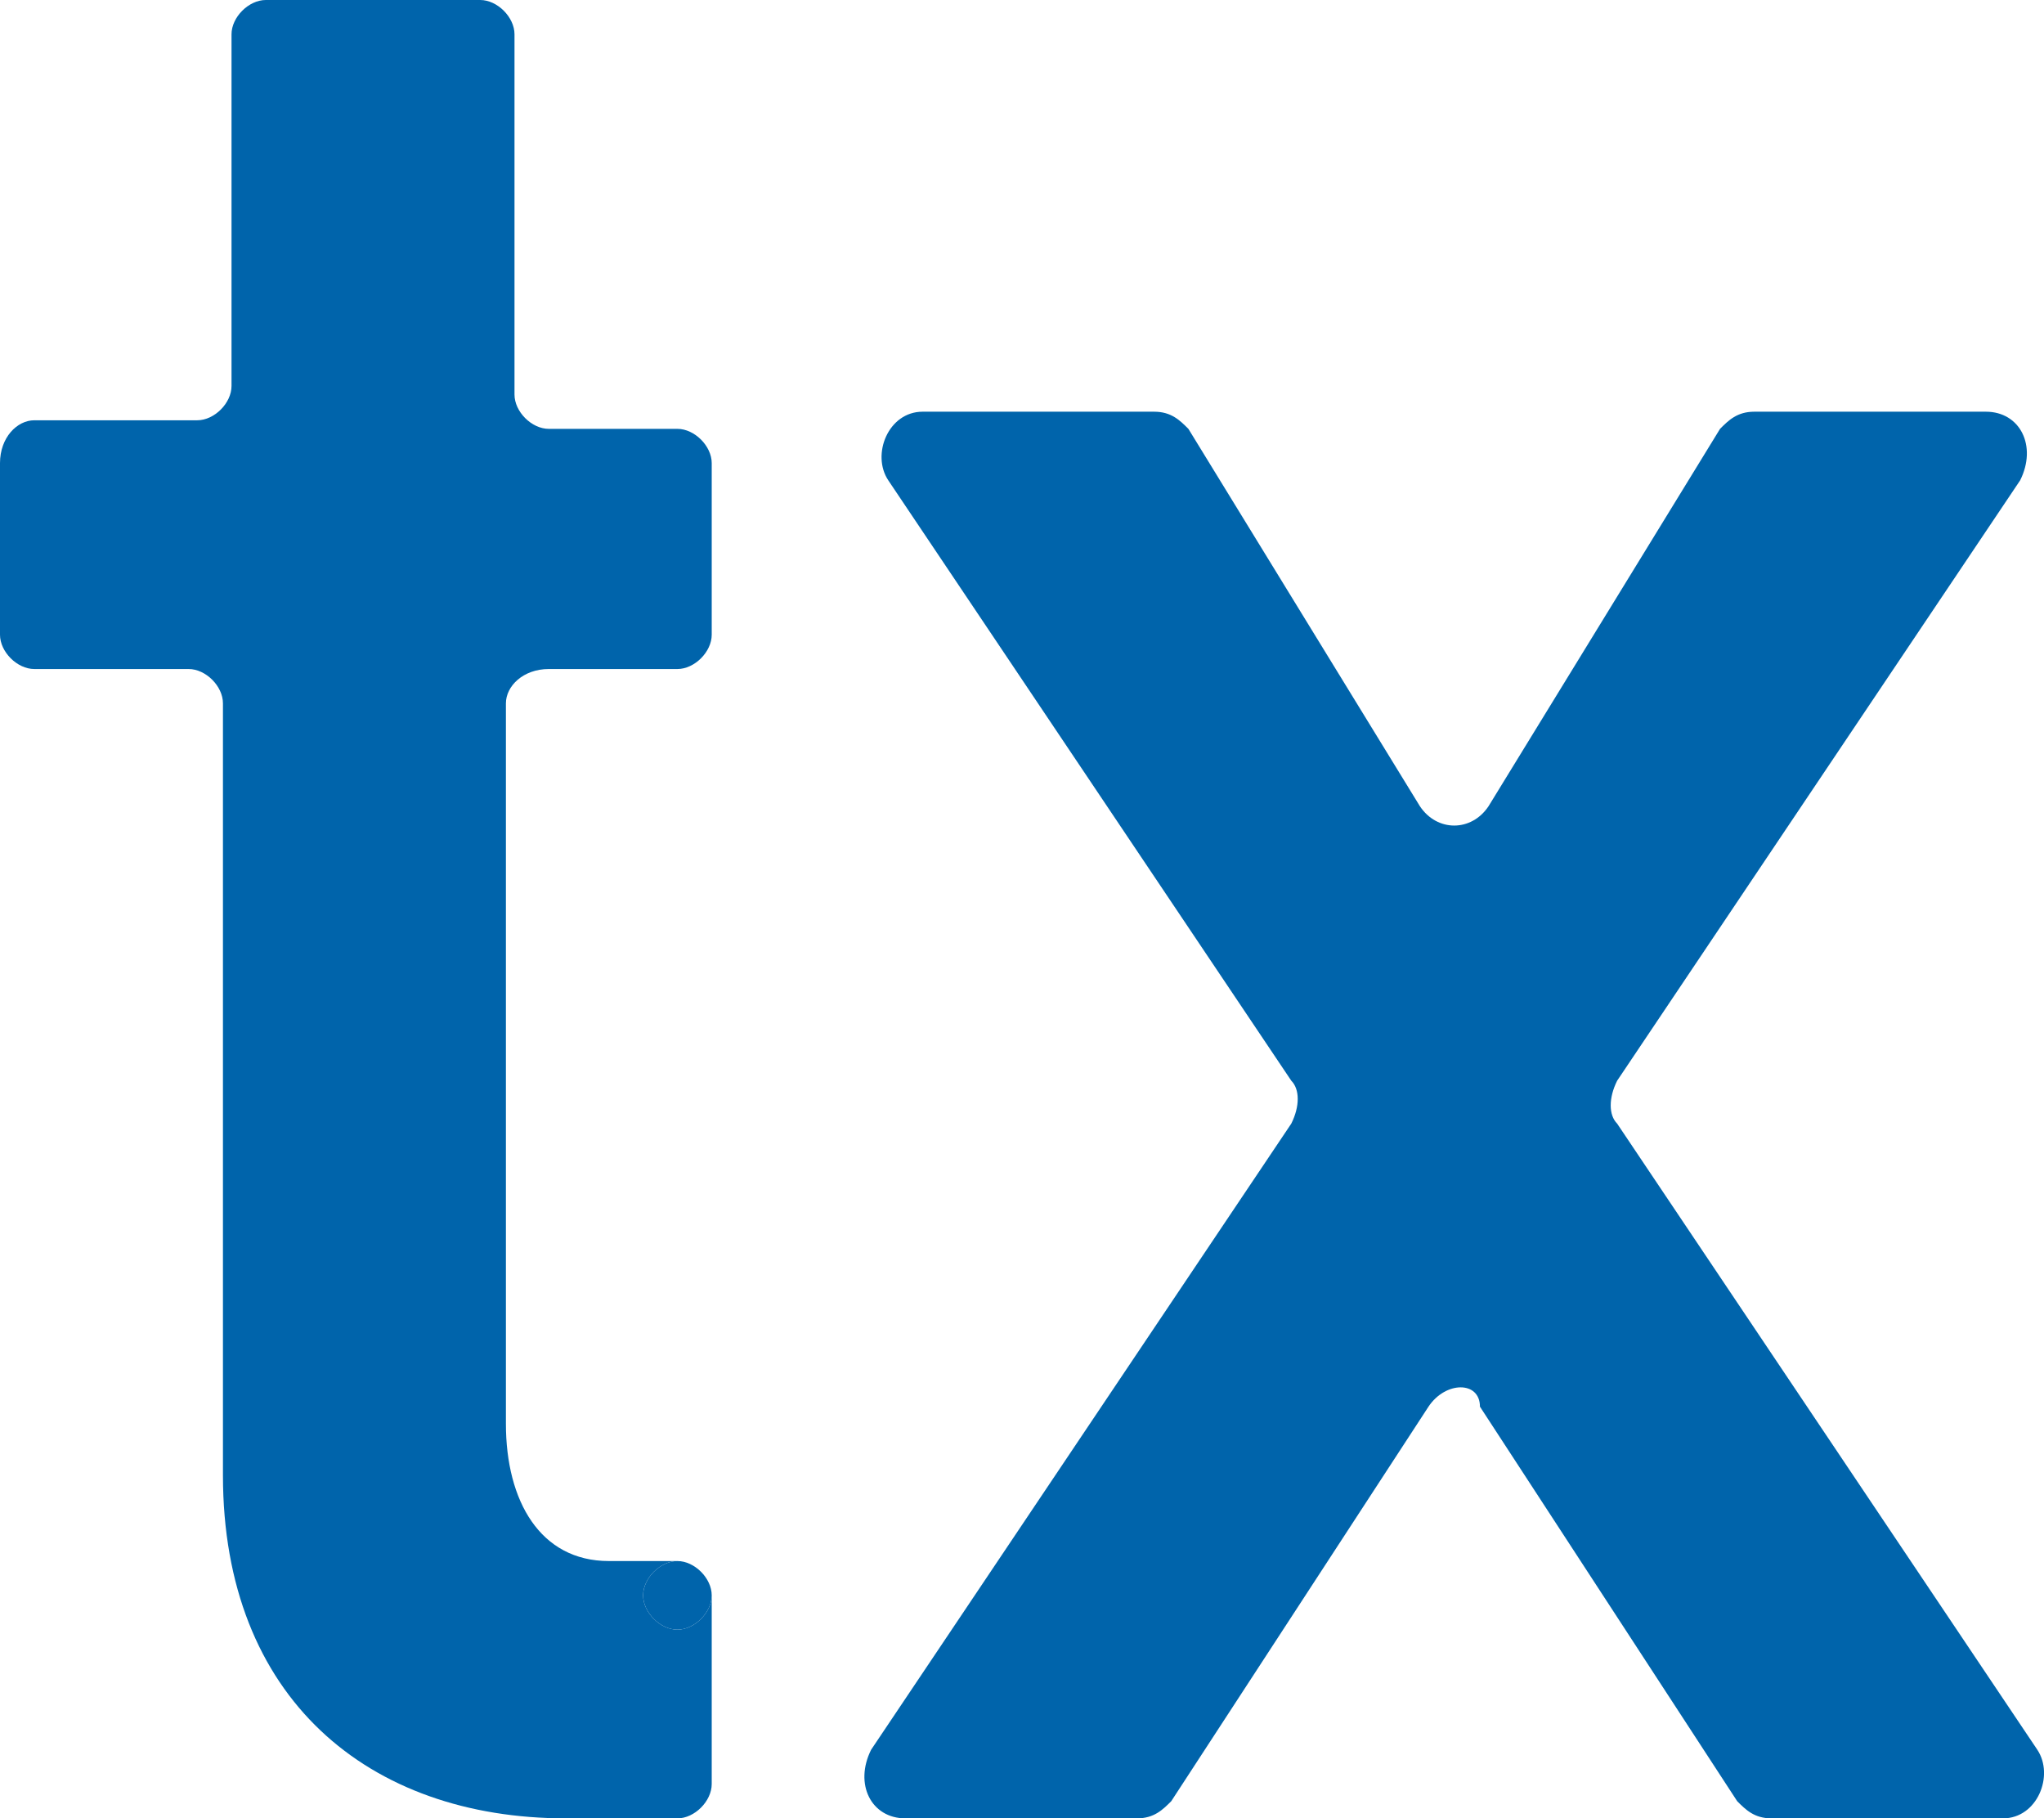<svg version="1.1" xmlns="http://www.w3.org/2000/svg" xmlns:xlink="http://www.w3.org/1999/xlink" width="23.837" height="21.2" viewBox="0,0,23.837,21.2"><g transform="translate(-228.081,-169.4)"><g data-paper-data="{&quot;isPaintingLayer&quot;:true}" fill="#0064ab" fill-rule="nonzero" stroke="none" stroke-width="1" stroke-linecap="butt" stroke-linejoin="miter" stroke-miterlimit="10" stroke-dasharray="" stroke-dashoffset="0" style="mix-blend-mode: normal"><path d="M244.74,185.8l-3,4.6c-0.1,0.1 -0.2,0.2 -0.4,0.2h-2.7c-0.4,0 -0.6,-0.4 -0.4,-0.8l4.9,-7.3c0.1,-0.2 0.1,-0.4 0,-0.5l-4.7,-7c-0.2,-0.3 0,-0.8 0.4,-0.8h2.7c0.2,0 0.3,0.1 0.4,0.2l2.7,4.4c0.2,0.3 0.6,0.3 0.8,0l2.7,-4.4c0.1,-0.1 0.2,-0.2 0.4,-0.2h2.7c0.4,0 0.6,0.4 0.4,0.8l-4.7,7c-0.1,0.2 -0.1,0.4 0,0.5l4.9,7.3c0.2,0.3 0,0.8 -0.4,0.8h-2.7c-0.2,0 -0.3,-0.1 -0.4,-0.2l-3,-4.6c0,-0.3 -0.4,-0.3 -0.6,0z"/><path d="M233.981,177.6v8.4c0,0.9 0.4,1.6 1.2,1.6h0.8c-0.2,0 -0.4,0.2 -0.4,0.4c0,0.2 0.2,0.4 0.4,0.4c0.2,0 0.4,-0.2 0.4,-0.4v2.2c0,0.2 -0.2,0.4 -0.4,0.4h-1.3c-2.3,0 -4,-1.4 -4,-4v-9c0,-0.2 -0.2,-0.4 -0.4,-0.4h-1.8c-0.2,0 -0.4,-0.2 -0.4,-0.4v-2c0,-0.3 0.2,-0.5 0.4,-0.5h1.9c0.2,0 0.4,-0.2 0.4,-0.4v-4.1c0,-0.2 0.2,-0.4 0.4,-0.4h2.5c0.2,0 0.4,0.2 0.4,0.4v4.2c0,0.2 0.2,0.4 0.4,0.4h1.5c0.2,0 0.4,0.2 0.4,0.4v2c0,0.2 -0.2,0.4 -0.4,0.4h-1.5c-0.3,0 -0.5,0.2 -0.5,0.4z"/><path d="M235.981,187.6v0c0.2,0 0.4,0.2 0.4,0.4c0,0.2 -0.2,0.4 -0.4,0.4c-0.2,0 -0.4,-0.2 -0.4,-0.4c0,-0.2 0.2,-0.4 0.4,-0.4z"/></g></g></svg>